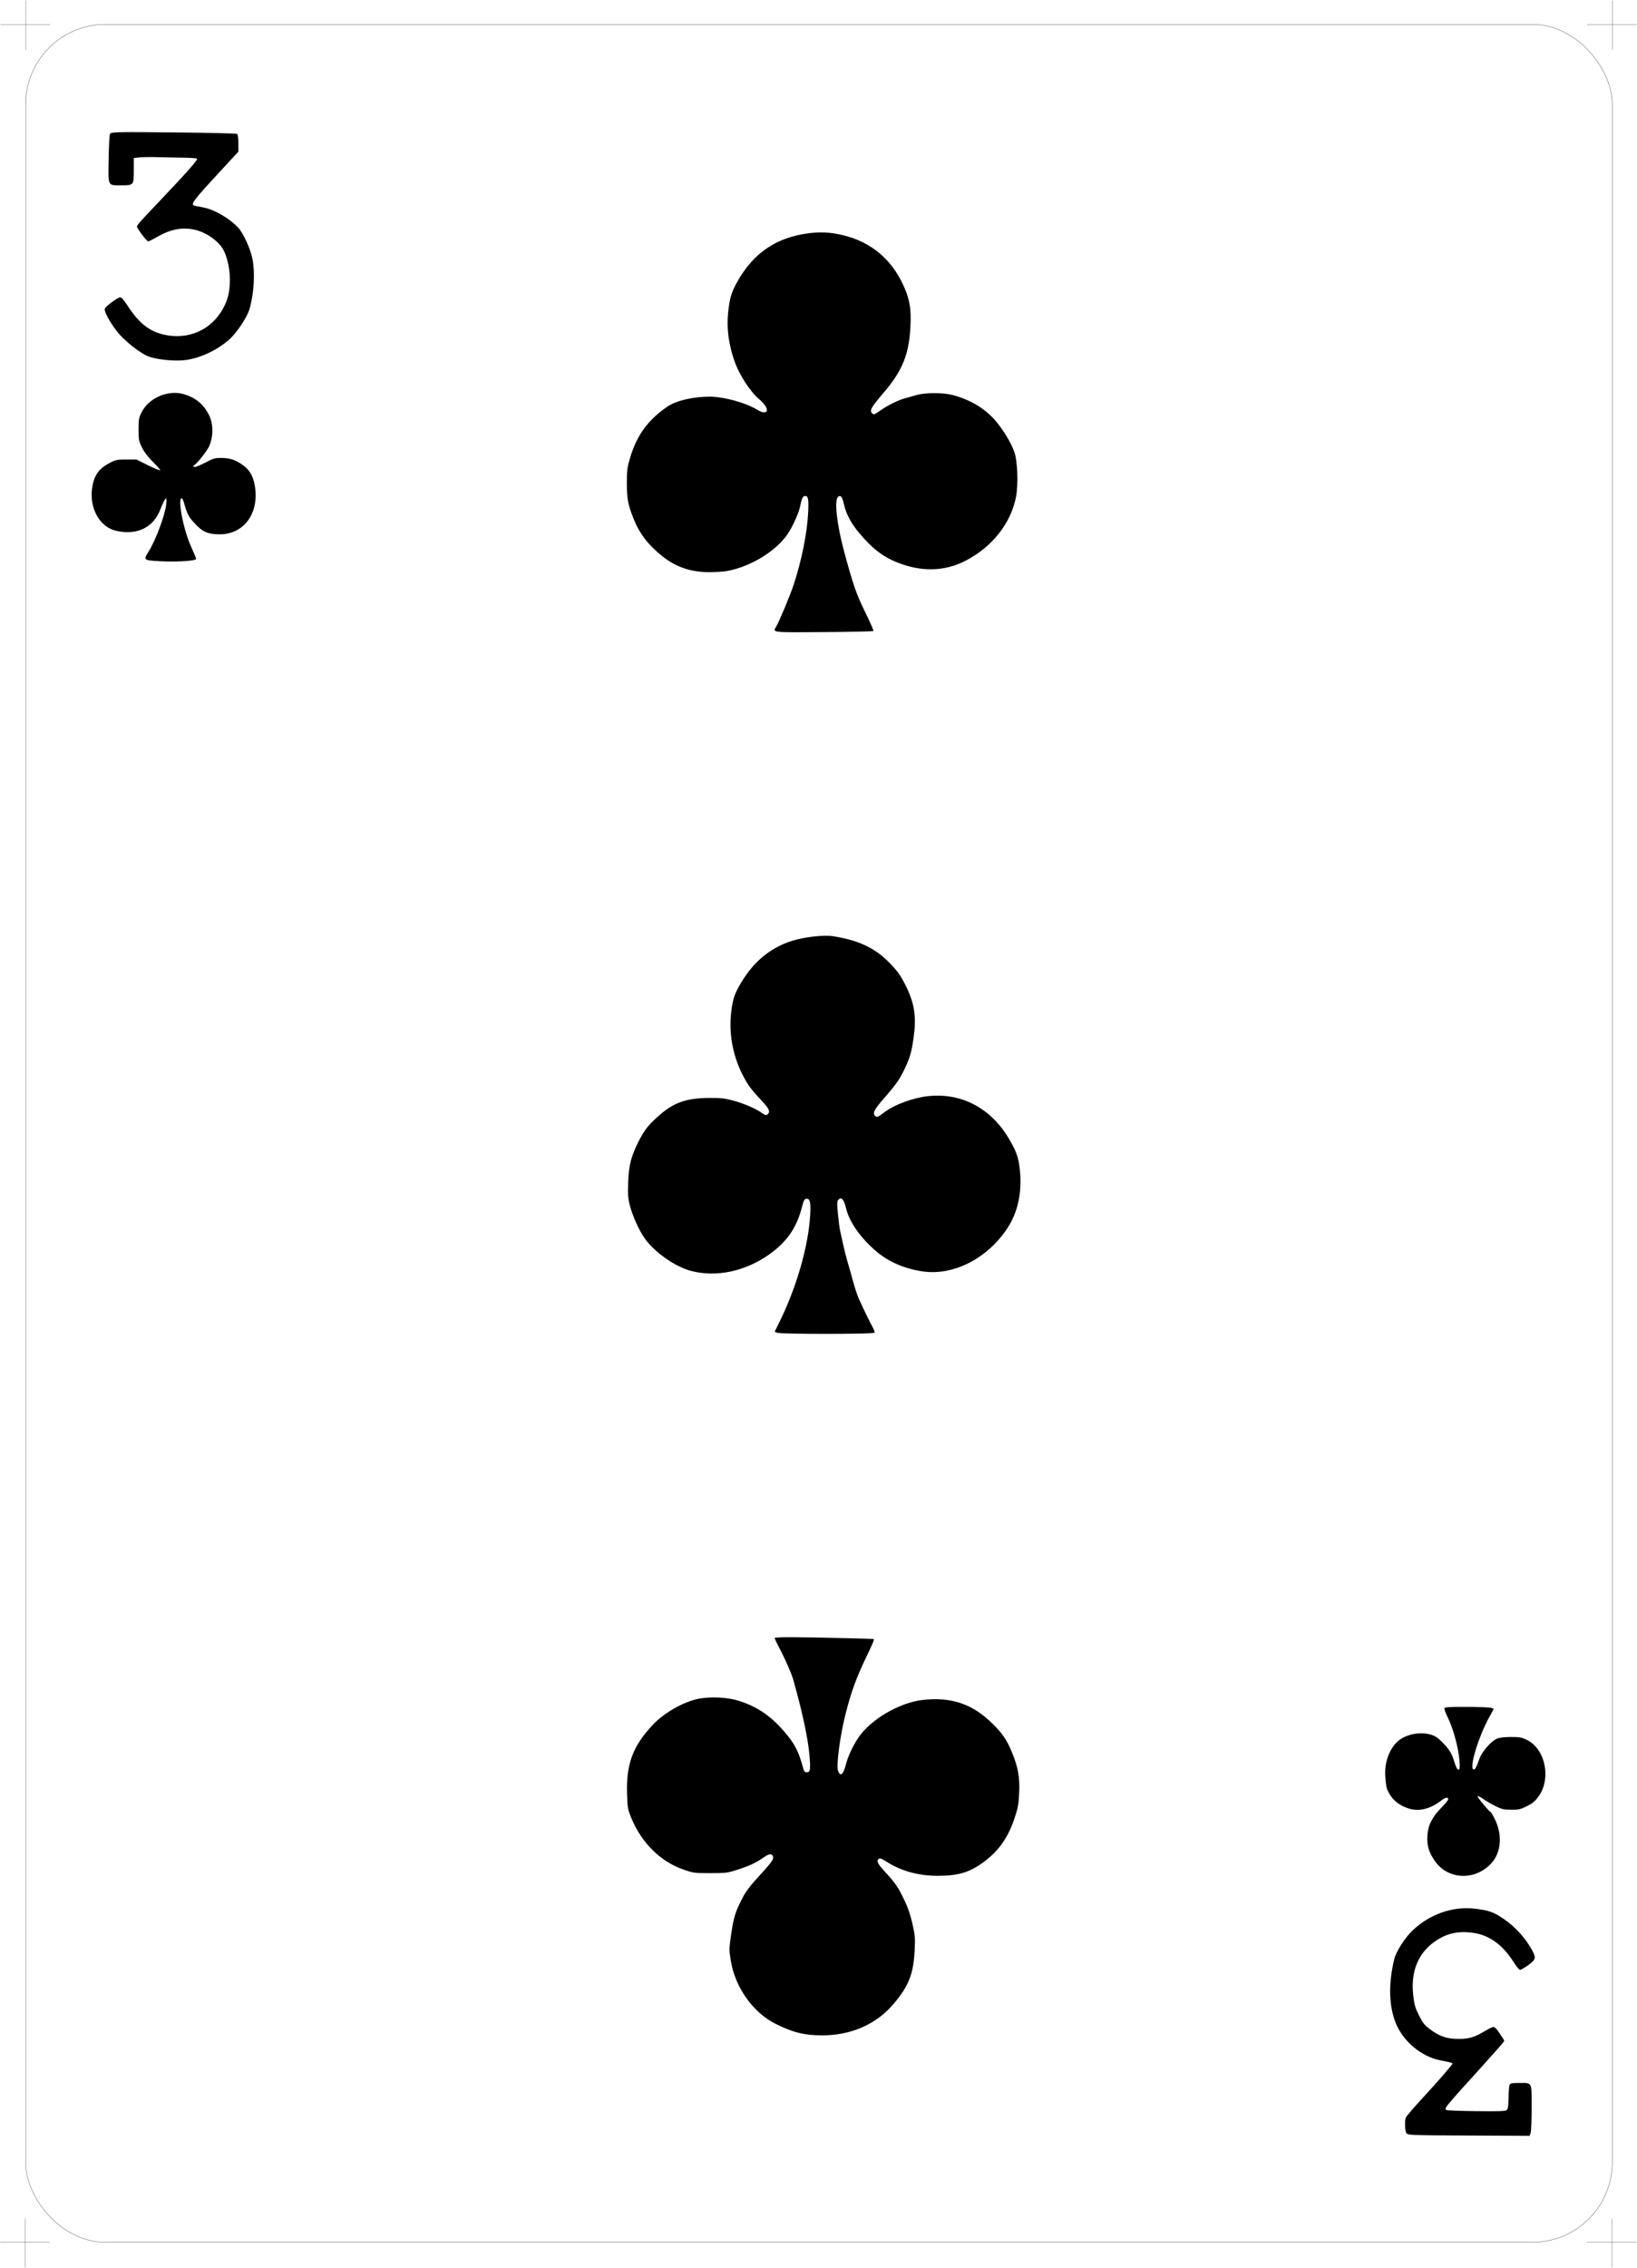 <?xml version="1.0" encoding="UTF-8" standalone="no"?>
<!-- Created with Inkscape (http://www.inkscape.org/) -->
<svg
   xmlns:dc="http://purl.org/dc/elements/1.1/"
   xmlns:cc="http://creativecommons.org/ns#"
   xmlns:rdf="http://www.w3.org/1999/02/22-rdf-syntax-ns#"
   xmlns:svg="http://www.w3.org/2000/svg"
   xmlns="http://www.w3.org/2000/svg"
   xmlns:sodipodi="http://sodipodi.sourceforge.net/DTD/sodipodi-0.dtd"
   xmlns:inkscape="http://www.inkscape.org/namespaces/inkscape"
   id="svg5552"
   sodipodi:version="0.32"
   inkscape:version="0.46"
   width="230.315"
   height="318.842"
   version="1.0"
   sodipodi:docname="3c.svg"
   inkscape:output_extension="org.inkscape.output.svg.inkscape">
  <defs
     id="defs5555">
    <inkscape:perspective
       sodipodi:type="inkscape:persp3d"
       inkscape:vp_x="0 : 526.18109 : 1"
       inkscape:vp_y="0 : 1000 : 0"
       inkscape:vp_z="744.09448 : 526.18109 : 1"
       inkscape:persp3d-origin="372.04724 : 350.78739 : 1"
       id="perspective5559" />
  </defs>
  <sodipodi:namedview
     inkscape:window-height="667"
     inkscape:window-width="875"
     inkscape:pageshadow="2"
     inkscape:pageopacity="0.0"
     guidetolerance="10.0"
     gridtolerance="10.0"
     objecttolerance="10.0"
     borderopacity="1.0"
     bordercolor="#666666"
     pagecolor="#ffffff"
     id="base"
     showgrid="false"
     inkscape:zoom="1.4489956"
     inkscape:cx="115.15749"
     inkscape:cy="159.42078"
     inkscape:window-x="66"
     inkscape:window-y="87"
     inkscape:current-layer="svg5552" />
  <path
     style="fill:#000000"
     d="M 24.916,18.621 C 29.451,18.666 33.244,18.757 33.346,18.823 C 33.469,18.903 33.532,19.345 33.532,20.135 L 33.532,21.327 L 31.266,23.778 C 26.941,28.457 26.705,28.779 27.479,28.944 C 27.663,28.983 28.189,29.087 28.648,29.176 C 30.21,29.477 32.329,30.721 33.547,32.052 C 34.263,32.834 35.267,35.056 35.526,36.433 C 35.905,38.449 35.732,41.291 35.096,43.472 C 34.771,44.589 33.352,46.732 32.318,47.668 C 30.495,49.318 27.847,50.509 25.662,50.661 C 24.208,50.762 22.24,50.552 21.054,50.169 C 19.849,49.78 17.496,47.941 16.427,46.554 C 15.394,45.212 14.615,43.744 14.75,43.392 C 14.885,43.039 16.567,41.801 16.911,41.801 C 17.1,41.801 17.424,42.159 17.885,42.878 C 19.628,45.598 21.234,46.788 23.663,47.159 C 27.071,47.679 30.149,46.037 31.62,42.914 C 32.142,41.805 32.343,40.775 32.343,39.205 C 32.343,37.783 31.922,35.957 31.38,35.033 C 30.677,33.832 28.981,32.662 27.425,32.303 C 25.659,31.896 24.001,32.215 22.06,33.333 C 21.493,33.661 20.947,33.928 20.847,33.928 C 20.637,33.928 19.272,32.121 19.272,31.842 C 19.272,31.651 19.786,31.07 22.16,28.581 C 25.999,24.554 27.739,22.602 27.739,22.322 C 27.739,22.252 26.92,22.184 25.919,22.172 C 24.918,22.16 23.264,22.126 22.243,22.096 C 21.222,22.067 20.035,22.081 19.606,22.129 L 18.826,22.215 L 18.826,23.902 C 18.826,26.048 18.82,26.056 17.044,26.056 C 15.119,26.056 15.214,26.262 15.286,22.243 C 15.319,20.392 15.409,18.869 15.489,18.792 C 15.737,18.55 16.471,18.537 24.916,18.621 z M 117.382,32.819 C 121.967,33.543 125.311,36.085 127.167,40.258 C 127.988,42.104 128.209,43.419 128.098,45.811 C 127.913,49.795 126.979,52.112 124.296,55.24 C 122.552,57.274 122.31,57.711 122.708,58.109 C 122.93,58.331 123.017,58.301 123.824,57.732 C 124.874,56.992 126.317,56.276 127.333,55.991 C 127.742,55.877 128.477,55.671 128.968,55.534 C 130.226,55.182 132.681,55.182 134.018,55.533 C 136.778,56.259 138.998,57.685 140.506,59.7 C 141.582,61.138 142.306,62.404 142.722,63.577 C 143.162,64.815 143.28,68.118 142.947,69.849 C 142.231,73.575 139.565,76.936 135.806,78.854 C 132.873,80.351 129.624,80.425 126.24,79.073 C 124.181,78.25 122.69,77.094 120.865,74.907 C 119.743,73.563 119.055,72.274 118.746,70.937 C 118.493,69.839 118.308,69.584 117.935,69.821 C 117.348,70.192 117.711,73.631 118.739,77.45 C 120.014,82.184 120.48,83.529 121.715,86.038 C 122.411,87.453 122.936,88.656 122.88,88.712 C 122.824,88.768 119.71,88.836 115.959,88.864 C 108.545,88.92 108.669,88.933 109.188,88.12 C 109.573,87.516 111.19,83.65 111.667,82.194 C 112.773,78.814 113.534,75.07 113.69,72.236 C 113.801,70.24 113.719,69.726 113.291,69.726 C 112.951,69.726 112.804,70.03 112.56,71.235 C 112.375,72.154 111.47,74.136 110.788,75.119 C 109.11,77.537 105.579,79.679 102.286,80.276 C 101.801,80.364 100.688,80.437 99.812,80.438 C 97.211,80.442 95.099,79.726 93.17,78.186 C 91.223,76.631 90.008,75.066 89.198,73.068 C 88.357,70.993 88.194,70.156 88.194,67.904 C 88.194,66.101 88.239,65.75 88.652,64.361 C 89.596,61.18 91.156,59.043 93.913,57.152 C 95.117,56.325 97.523,55.765 99.871,55.764 C 101.793,55.763 104.913,56.617 106.481,57.574 C 108.153,58.594 108.433,57.493 106.842,56.156 C 105.541,55.064 104.002,52.693 103.327,50.741 C 102.506,48.369 102.214,46.119 102.445,43.945 C 102.66,41.927 102.879,41.169 103.663,39.737 C 106.085,35.314 109.701,33.037 114.857,32.689 C 115.568,32.64 116.581,32.693 117.382,32.819 z M 25.792,55.396 C 27.486,55.87 28.65,56.824 29.41,58.363 C 30.023,59.605 30.037,61.282 29.445,62.698 C 29.196,63.293 27.863,65.017 27.402,65.34 C 27.141,65.523 27.129,65.57 27.325,65.646 C 27.456,65.696 28.116,65.44 28.843,65.057 C 29.97,64.462 30.241,64.379 31.05,64.38 C 32.258,64.381 32.987,64.595 33.945,65.231 C 35.071,65.977 35.593,66.81 35.847,68.264 C 36.517,72.101 34.353,75.114 30.927,75.117 C 29.276,75.119 28.508,74.788 27.409,73.599 C 26.501,72.618 26.372,72.367 25.842,70.552 C 25.638,69.852 25.362,69.903 25.362,70.642 C 25.362,72.175 26.117,75.203 26.944,76.989 C 27.299,77.757 27.59,78.466 27.59,78.565 C 27.59,78.9 24.17,79.057 21.597,78.84 C 20.274,78.728 20.219,78.631 20.885,77.581 C 21.909,75.967 23.257,72.336 23.388,70.84 C 23.458,70.05 23.441,69.974 23.245,70.172 C 23.123,70.294 22.836,70.896 22.607,71.509 C 21.625,74.133 19.362,75.276 16.41,74.641 C 13.723,74.064 12.211,70.752 13.188,67.588 C 13.545,66.432 14.222,65.693 15.531,65.029 C 16.285,64.647 16.526,64.602 17.787,64.602 L 19.198,64.602 L 20.869,65.432 C 21.788,65.889 22.539,66.189 22.539,66.1 C 22.538,66.011 22.07,65.478 21.499,64.916 C 20.804,64.233 20.3,63.57 19.977,62.914 C 19.526,61.997 19.495,61.834 19.495,60.371 C 19.495,58.931 19.53,58.74 19.938,57.933 C 20.945,55.946 23.618,54.787 25.792,55.396 z M 117.159,131.614 C 120.559,132.125 122.916,133.181 124.833,135.052 C 126.243,136.429 126.787,137.195 127.632,138.993 C 128.698,141.265 128.938,143.114 128.531,145.926 C 128.239,147.949 128.038,148.653 127.328,150.16 C 126.584,151.737 126.161,152.343 124.326,154.461 C 122.94,156.061 122.715,156.537 123.168,156.913 C 123.41,157.114 123.466,157.088 124.512,156.309 C 125.925,155.255 128.575,154.299 130.657,154.093 C 135.36,153.626 139.464,155.829 142.008,160.185 C 142.982,161.852 143.277,162.677 143.463,164.252 C 143.847,167.508 143.239,170.417 141.691,172.731 C 138.861,176.959 134.162,179.349 129.859,178.747 C 127.292,178.388 124.993,177.392 123.226,175.872 C 121.014,173.968 119.474,171.755 119.025,169.834 C 118.731,168.573 118.346,168.192 117.904,168.724 C 117.761,168.896 117.759,169.322 117.892,170.687 C 117.986,171.646 118.123,172.701 118.198,173.03 C 118.273,173.359 118.474,174.264 118.645,175.04 C 118.815,175.816 119.078,176.852 119.228,177.342 C 119.379,177.833 119.719,179.036 119.985,180.016 C 120.251,180.996 120.621,182.133 120.809,182.541 C 121.615,184.294 122.374,185.857 122.736,186.508 C 122.95,186.893 123.082,187.277 123.03,187.363 C 122.903,187.568 109.907,187.576 109.367,187.371 L 108.983,187.225 L 109.487,186.22 C 112.024,181.166 113.74,175.265 113.993,170.724 C 114.09,168.987 113.95,168.452 113.418,168.532 C 113.174,168.569 113.058,168.795 112.838,169.664 C 112.093,172.609 110.706,174.608 108.172,176.389 C 104.821,178.746 100.783,179.592 97.246,178.678 C 95.016,178.101 92.106,176.068 90.719,174.117 C 89.916,172.986 89.005,170.975 88.624,169.489 C 88.359,168.458 88.324,167.978 88.384,166.202 C 88.465,163.796 88.808,162.48 89.914,160.335 C 90.718,158.776 91.327,158.026 92.858,156.709 C 94.892,154.958 96.666,154.361 99.854,154.354 C 101.504,154.35 102,154.408 103.26,154.754 C 104.703,155.149 106.362,155.871 107.202,156.469 C 107.704,156.827 107.854,156.841 108.092,156.554 C 108.387,156.199 108.124,155.736 106.905,154.462 C 106.271,153.8 105.522,152.896 105.241,152.452 C 103.264,149.333 102.442,145.71 102.895,142.11 C 103.111,140.389 103.373,139.642 104.305,138.092 C 106.073,135.15 108.409,133.236 111.391,132.284 C 113.121,131.732 115.839,131.416 117.159,131.614 z M 119.313,230.308 C 121.273,230.356 122.894,230.406 122.915,230.42 C 123.024,230.494 122.868,230.882 122.002,232.692 C 120.488,235.855 119.849,237.576 119.032,240.694 C 118.217,243.803 117.622,248.191 117.912,248.961 C 118.239,249.832 118.641,249.498 119.015,248.047 C 119.306,246.915 119.985,245.454 120.749,244.314 C 122.468,241.748 126.512,239.37 129.797,238.992 C 133.686,238.544 136.622,239.477 139.322,242.018 C 140.89,243.494 141.614,244.509 142.328,246.234 C 143.237,248.431 143.493,249.825 143.39,252.022 C 143.313,253.648 143.225,254.145 142.774,255.513 C 141.86,258.285 140.58,260.132 138.475,261.716 C 136.483,263.215 134.861,263.711 131.938,263.714 C 129.272,263.716 126.835,263.055 124.822,261.784 C 124.008,261.27 123.798,261.194 123.614,261.346 C 123.269,261.632 123.486,262.046 124.622,263.272 C 125.973,264.731 126.399,265.361 127.262,267.18 C 127.754,268.217 128.105,269.254 128.379,270.476 C 128.739,272.081 128.77,272.444 128.689,274.115 C 128.523,277.525 127.874,279.183 125.698,281.748 C 123.292,284.584 119.723,286.149 115.673,286.143 C 113.178,286.139 111.603,285.754 109.169,284.551 C 105.949,282.96 103.411,279.386 102.807,275.593 C 102.569,274.098 102.572,273.965 102.866,271.961 C 103.21,269.622 103.42,268.91 104.266,267.208 C 104.92,265.891 105.343,265.328 107.202,263.301 C 108.569,261.81 108.887,261.337 108.754,260.991 C 108.579,260.535 108.197,260.59 107.336,261.194 C 106.31,261.914 105.37,262.343 103.568,262.914 C 102.336,263.305 102.049,263.338 99.928,263.338 C 97.701,263.338 97.578,263.322 96.168,262.838 C 92.935,261.727 90.235,259.054 88.805,255.548 C 88.319,254.358 88.286,254.164 88.223,252.181 C 88.092,247.999 89.023,245.5 91.831,242.497 C 93.412,240.807 96.167,239.24 98.292,238.822 C 99.981,238.489 102.378,238.61 103.939,239.107 C 106.674,239.978 108.588,241.318 110.657,243.813 C 111.867,245.273 112.386,246.322 112.988,248.529 C 113.129,249.044 113.225,249.161 113.51,249.161 C 113.998,249.161 114.059,248.776 113.886,246.772 C 113.681,244.39 112.884,240.669 111.613,236.164 C 111.356,235.255 110.424,233.137 109.601,231.593 C 109.265,230.961 108.989,230.373 108.989,230.287 C 108.989,230.125 112.005,230.131 119.313,230.308 z M 209.818,240.108 L 210.161,240.245 L 209.463,241.527 C 208.025,244.164 206.757,248.308 207.26,248.726 C 207.481,248.909 207.696,248.55 208.154,247.237 C 208.485,246.286 209.761,244.816 210.576,244.448 C 210.942,244.282 211.553,244.203 212.521,244.197 C 213.741,244.189 214.043,244.24 214.759,244.574 C 217.438,245.826 218.309,250.118 216.397,252.649 C 215.938,253.257 215.557,253.564 214.792,253.94 C 213.9,254.379 213.658,254.433 212.598,254.424 C 211.545,254.416 211.286,254.355 210.367,253.896 C 209.795,253.611 209.035,253.165 208.677,252.906 C 208.32,252.646 207.967,252.471 207.892,252.517 C 207.775,252.59 209.358,254.521 209.718,254.743 C 209.793,254.789 210.044,255.206 210.277,255.67 C 211.441,257.986 211.219,260.522 209.718,262.063 C 207.353,264.491 203.54,264.214 201.774,261.486 C 200.988,260.272 200.752,259.425 200.823,258.069 C 200.898,256.637 201.515,255.414 202.828,254.097 C 203.339,253.585 203.757,253.067 203.757,252.946 C 203.757,252.6 203.329,252.687 202.738,253.151 C 201.312,254.274 199.702,254.689 198.329,254.29 C 196.933,253.884 195.948,253.111 195.348,251.951 C 195.06,251.395 195.007,251.135 194.9,249.755 C 194.746,247.766 195.521,245.706 196.81,244.68 C 198.362,243.444 201.176,243.332 202.42,244.458 C 203.601,245.526 204.188,246.331 204.483,247.287 C 204.865,248.522 205.064,248.899 205.269,248.772 C 205.374,248.708 205.402,248.3 205.349,247.617 C 205.203,245.727 204.462,242.992 203.658,241.377 C 203.378,240.813 203.183,240.262 203.225,240.152 C 203.286,239.992 203.93,239.953 206.389,239.961 C 208.086,239.966 209.63,240.032 209.818,240.108 z M 207.396,268.326 C 209.481,268.561 210.15,268.797 211.629,269.822 C 213.236,270.936 214.618,272.465 215.547,274.158 C 216.146,275.249 216.085,275.489 215.016,276.267 C 214.509,276.636 213.991,276.933 213.865,276.929 C 213.738,276.924 213.334,276.442 212.966,275.858 C 211.431,273.421 209.52,272.038 207.258,271.728 C 205.163,271.441 203.617,271.773 202.002,272.857 C 199.539,274.509 198.452,277.135 198.833,280.511 C 198.984,281.842 199.098,282.241 199.637,283.325 C 200.175,284.404 200.4,284.688 201.183,285.278 C 202.519,286.284 203.537,286.633 205.168,286.646 C 206.659,286.658 207.466,286.414 209.02,285.478 C 209.494,285.192 209.992,284.959 210.125,284.96 C 210.258,284.961 210.534,285.204 210.738,285.5 C 211.44,286.519 211.628,286.815 211.629,286.911 C 211.629,287.007 211.064,287.669 209.622,289.261 C 209.213,289.713 208.644,290.349 208.36,290.674 C 208.075,290.998 207.47,291.667 207.017,292.159 C 205.228,294.099 203.627,295.936 203.472,296.224 C 203.352,296.449 203.357,296.555 203.491,296.638 C 203.591,296.7 205.482,296.772 207.694,296.798 C 210.768,296.835 211.774,296.802 211.963,296.658 C 212.165,296.506 212.217,296.173 212.239,294.911 C 212.254,294.053 212.325,293.234 212.398,293.091 C 212.508,292.876 212.737,292.831 213.724,292.831 C 215.608,292.831 215.491,292.601 215.491,296.317 C 215.491,298.065 215.425,299.669 215.345,299.882 L 215.198,300.267 L 206.643,300.225 C 198.372,300.185 198.081,300.174 197.877,299.895 C 197.66,299.597 197.601,298.165 197.789,297.71 C 197.886,297.473 199.161,296.002 200.731,294.317 C 202.139,292.805 204.351,290.247 204.351,290.13 C 204.351,290.006 204.245,289.976 202.605,289.647 C 199.928,289.109 197.38,286.956 196.354,284.364 C 195.399,281.952 195.331,278.855 196.157,275.452 C 196.42,274.365 197.618,272.475 198.708,271.426 C 201.078,269.144 204.337,267.981 207.396,268.326 z"
     id="path5563" />
  <g
     id="g3796"
     transform="translate(1.5938779e-6,0)">
    <rect
       ry="11.25"
       rx="11.25"
       y="3.425"
       x="3.606"
       height="311.811"
       width="223.228"
       id="rect2382"
       style="fill:none;fill-opacity:1;fill-rule:nonzero;stroke:#000000;stroke-width:0.035;stroke-linejoin:round;stroke-miterlimit:4;stroke-dasharray:none;stroke-opacity:1" />
    <g
       transform="translate(3.543,3.362)"
       id="g3164">
      <path
         style="fill:none;fill-rule:evenodd;stroke:#000000;stroke-width:0.032;stroke-linecap:butt;stroke-linejoin:miter;stroke-miterlimit:4;stroke-dasharray:none;stroke-opacity:1"
         d="M 219.748,0.063 L 226.708,0.063"
         id="path3160"
         sodipodi:nodetypes="cc" />
      <path
         sodipodi:nodetypes="cc"
         id="path3162"
         d="M 223.29,-3.3 L 223.29,3.606"
         style="fill:none;fill-rule:evenodd;stroke:#000000;stroke-width:0.032;stroke-linecap:butt;stroke-linejoin:miter;stroke-miterlimit:4;stroke-dasharray:none;stroke-opacity:1" />
    </g>
    <g
       transform="matrix(1,0,0,1,3.519,315.173)"
       id="g3168">
      <path
         sodipodi:nodetypes="cc"
         id="path3170"
         d="M 219.748,0.063 L 226.708,0.063"
         style="fill:none;fill-rule:evenodd;stroke:#000000;stroke-width:0.032;stroke-linecap:butt;stroke-linejoin:miter;stroke-miterlimit:4;stroke-dasharray:none;stroke-opacity:1" />
      <path
         style="fill:none;fill-rule:evenodd;stroke:#000000;stroke-width:0.032;stroke-linecap:butt;stroke-linejoin:miter;stroke-miterlimit:4;stroke-dasharray:none;stroke-opacity:1"
         d="M 223.29,-3.3 L 223.29,3.606"
         id="path3172"
         sodipodi:nodetypes="cc" />
    </g>
    <g
       id="g3174"
       transform="matrix(1,0,0,1,-219.709,315.173)">
      <path
         style="fill:none;fill-rule:evenodd;stroke:#000000;stroke-width:0.032;stroke-linecap:butt;stroke-linejoin:miter;stroke-miterlimit:4;stroke-dasharray:none;stroke-opacity:1"
         d="M 219.748,0.063 L 226.708,0.063"
         id="path3176"
         sodipodi:nodetypes="cc" />
      <path
         sodipodi:nodetypes="cc"
         id="path3178"
         d="M 223.29,-3.3 L 223.29,3.606"
         style="fill:none;fill-rule:evenodd;stroke:#000000;stroke-width:0.032;stroke-linecap:butt;stroke-linejoin:miter;stroke-miterlimit:4;stroke-dasharray:none;stroke-opacity:1" />
    </g>
    <g
       transform="translate(-219.685,3.362)"
       id="g3180">
      <path
         sodipodi:nodetypes="cc"
         id="path3182"
         d="M 219.748,0.063 L 226.708,0.063"
         style="fill:none;fill-rule:evenodd;stroke:#000000;stroke-width:0.032;stroke-linecap:butt;stroke-linejoin:miter;stroke-miterlimit:4;stroke-dasharray:none;stroke-opacity:1" />
      <path
         style="fill:none;fill-rule:evenodd;stroke:#000000;stroke-width:0.032;stroke-linecap:butt;stroke-linejoin:miter;stroke-miterlimit:4;stroke-dasharray:none;stroke-opacity:1"
         d="M 223.29,-3.3 L 223.29,3.606"
         id="path3184"
         sodipodi:nodetypes="cc" />
    </g>
  </g>
</svg>
